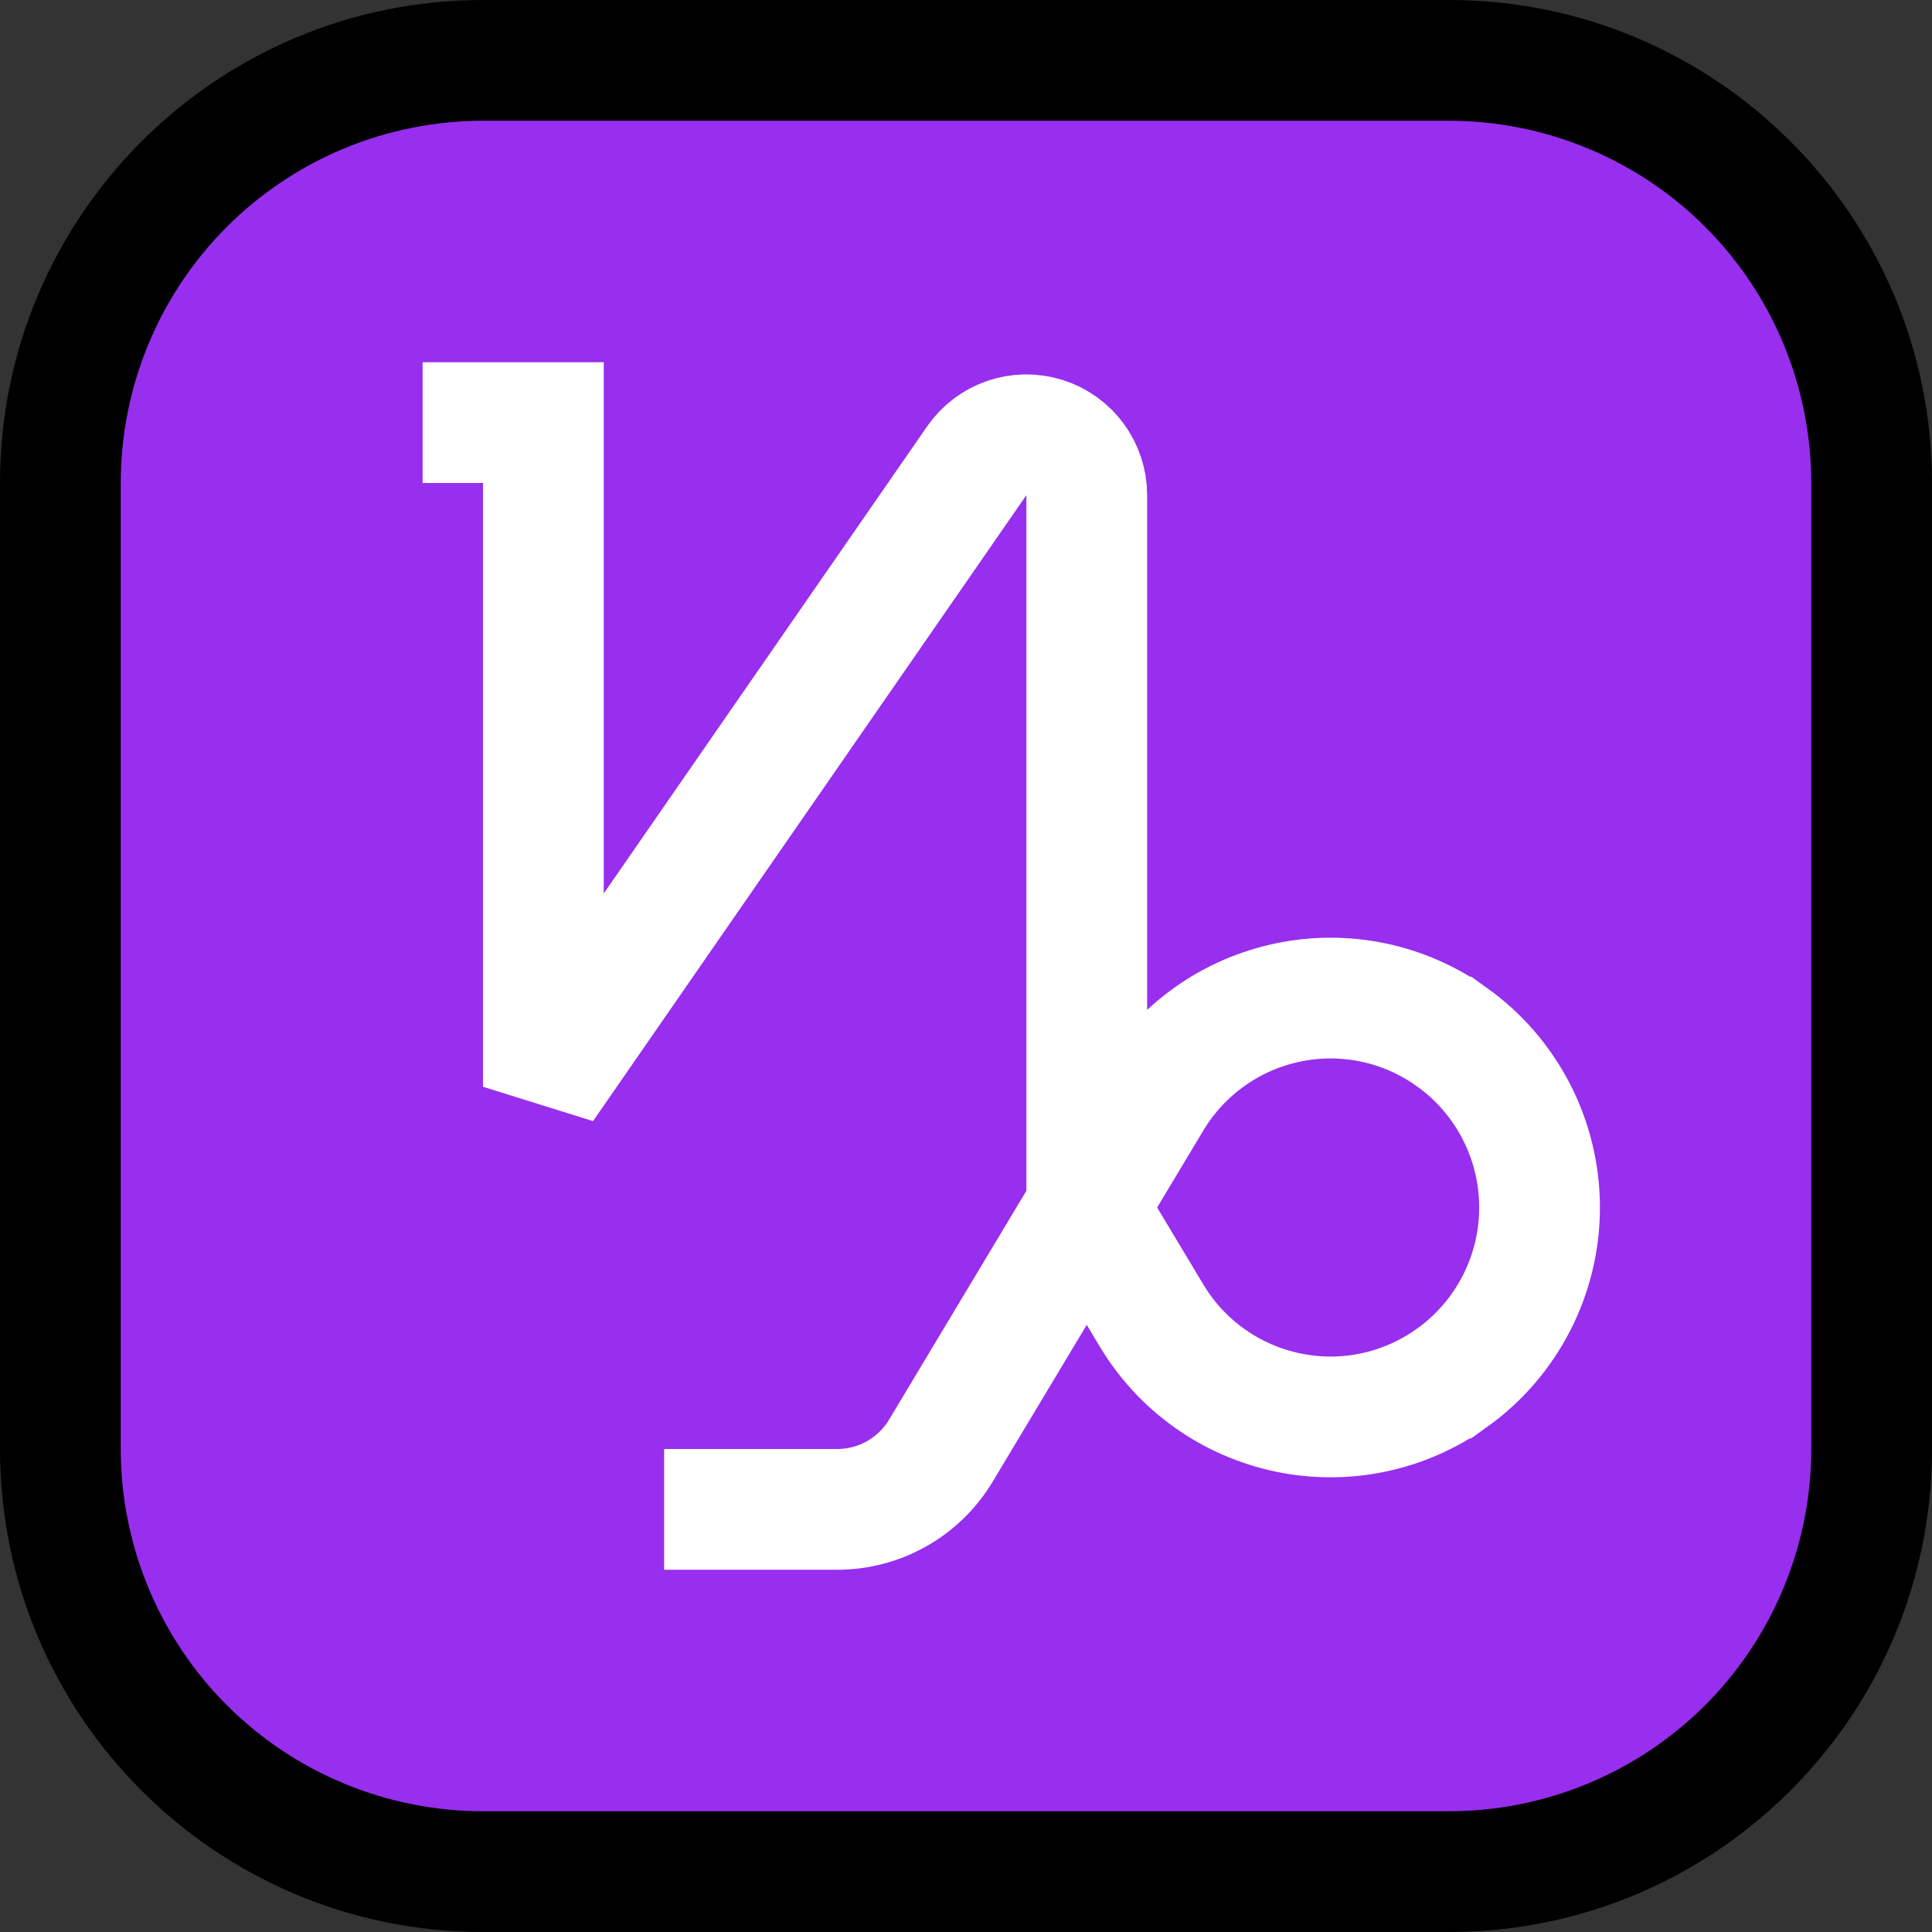<?xml version="1.0" encoding="UTF-8" standalone="no"?><!DOCTYPE svg PUBLIC "-//W3C//DTD SVG 1.1//EN" "http://www.w3.org/Graphics/SVG/1.1/DTD/svg11.dtd"><svg width="100%" height="100%" viewBox="0 0 32 32" version="1.1" xmlns="http://www.w3.org/2000/svg" xmlns:xlink="http://www.w3.org/1999/xlink" xml:space="preserve" style="fill-rule:evenodd;clip-rule:evenodd;stroke-miterlimit:1.5;">
<rect x="0" y="0" width="32" height="32" fill="#333333" stroke="none"/>
<rect id="capricorn" x="0" y="0" width="32" height="32" style="fill:none;"/><clipPath id="_clip1"><rect x="0" y="0" width="32" height="32"/></clipPath><g clip-path="url(#_clip1)"><g id="outline"><path d="M32,8c0,-4.418 -3.582,-8 -8,-8c-4.887,0 -11.113,0 -16,0c-4.418,0 -8,3.582 -8,8c0,4.887 0,11.113 0,16c0,4.418 3.582,8 8,8c4.887,0 11.113,0 16,0c4.418,0 8,-3.582 8,-8c0,-4.887 0,-11.113 0,-16Z"/></g><g id="emoji"><path d="M30,8c0,-1.591 -0.632,-3.117 -1.757,-4.243c-1.126,-1.125 -2.652,-1.757 -4.243,-1.757c-4.724,0 -11.276,0 -16,0c-1.591,0 -3.117,0.632 -4.243,1.757c-1.125,1.126 -1.757,2.652 -1.757,4.243c0,4.724 0,11.276 0,16c0,1.591 0.632,3.117 1.757,4.243c1.126,1.125 2.652,1.757 4.243,1.757c4.724,0 11.276,0 16,0c1.591,0 3.117,-0.632 4.243,-1.757c1.125,-1.126 1.757,-2.652 1.757,-4.243c0,-4.724 0,-11.276 0,-16Z" style="fill:#982eee;"/></g><path d="M7,7l2,0l0,11c0,0 4.548,-6.569 7.178,-10.368c0.249,-0.36 0.703,-0.516 1.12,-0.385c0.418,0.13 0.702,0.517 0.702,0.954c0,4.406 0,11.799 0,11.799c0,0 0.491,0.818 1.075,1.792c0.496,0.826 1.315,1.408 2.259,1.604c0.943,0.197 1.926,-0.01 2.71,-0.571c0.001,0 0.002,-0.001 0.003,-0.001c0.912,-0.652 1.453,-1.703 1.453,-2.824c0,-1.121 -0.541,-2.172 -1.453,-2.824c-0.001,0 -0.002,-0.001 -0.003,-0.001c-0.784,-0.561 -1.767,-0.768 -2.71,-0.571c-0.944,0.196 -1.763,0.778 -2.259,1.604c-1.211,2.018 -2.691,4.486 -3.492,5.821c-0.362,0.602 -1.013,0.971 -1.715,0.971c-1.183,0 -2.868,0 -2.868,0" style="fill:none;stroke:#fff;stroke-width:2px;"/></g></svg>